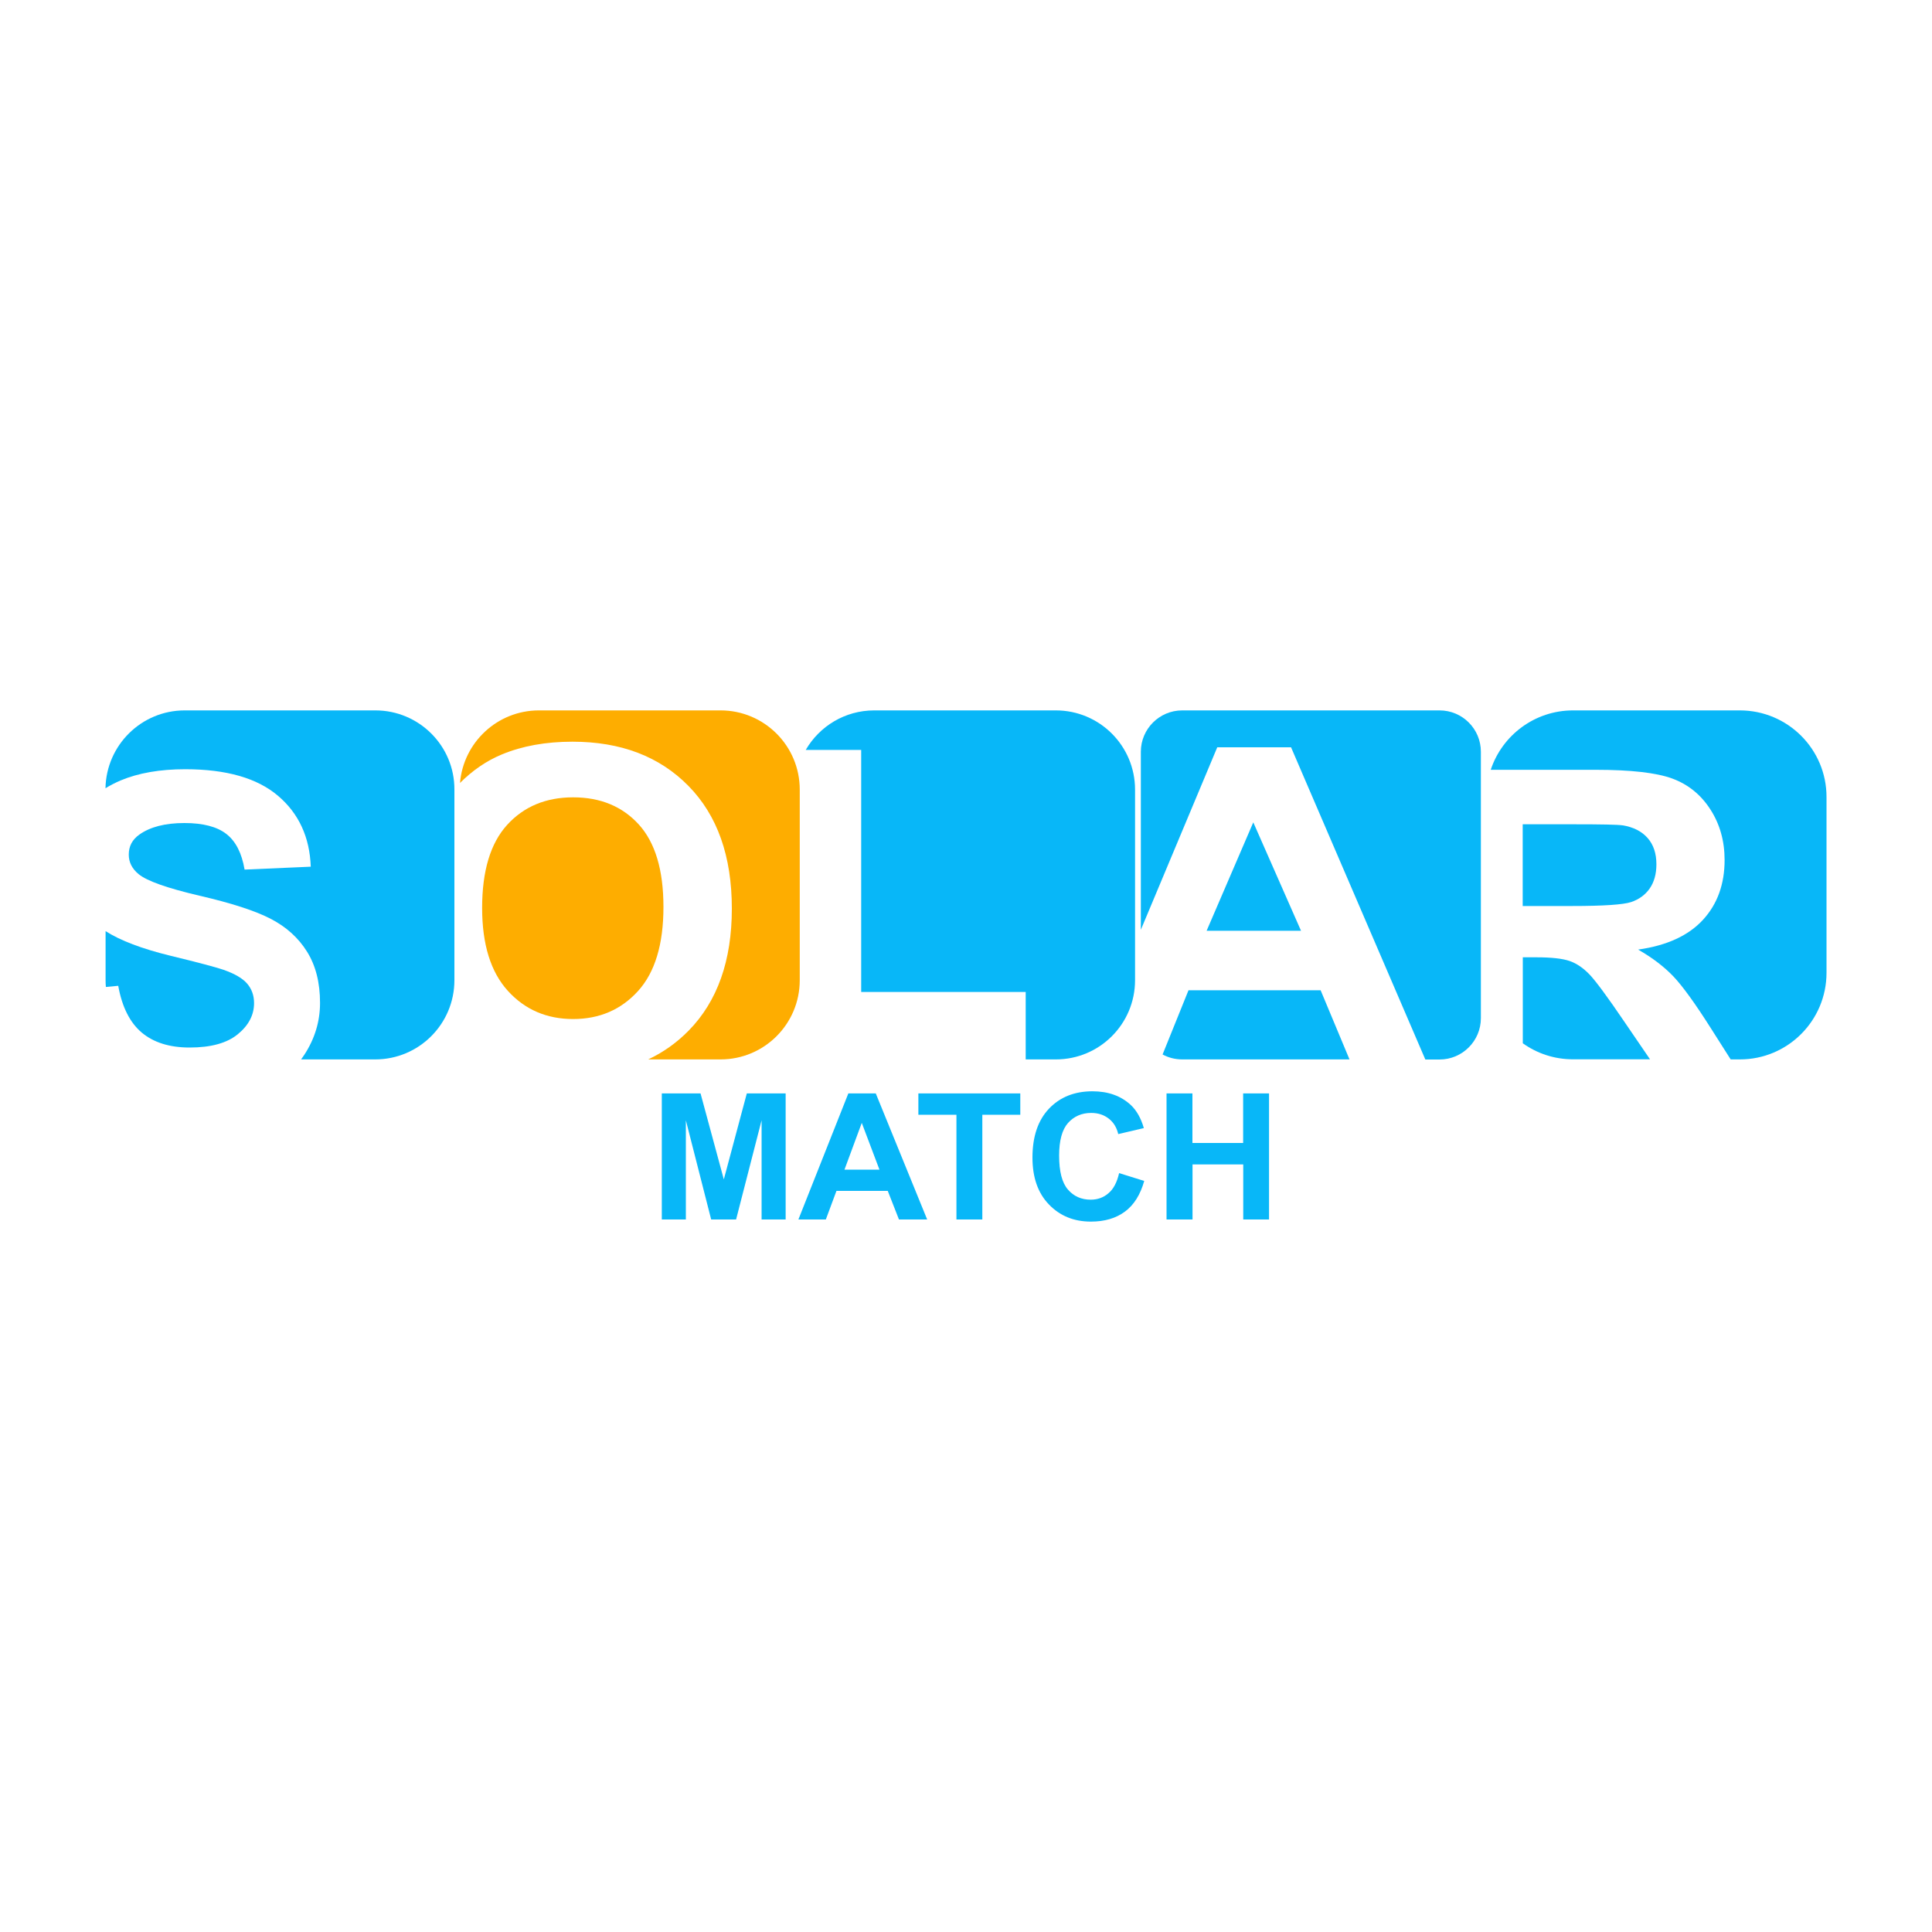 <?xml version="1.0" encoding="utf-8"?>
<!-- Generator: Adobe Illustrator 27.2.0, SVG Export Plug-In . SVG Version: 6.00 Build 0)  -->
<svg version="1.1" id="Layer_1" xmlns="http://www.w3.org/2000/svg" xmlns:xlink="http://www.w3.org/1999/xlink" x="0px" y="0px"
	 viewBox="0 0 2000 2000" style="enable-background:new 0 0 2000 2000;" xml:space="preserve">
<style type="text/css">
	.st0{fill:#FEAD00;}
	.st1{fill:#08B7F8;}
</style>
<g>
	<path class="st0" d="M593.3,825.4c-28.2,0-51,9.5-68.3,28.5c-17.3,19-25.9,47.7-25.9,86c0,37.7,8.9,66.3,26.6,85.8
		c17.7,19.5,40.3,29.2,67.6,29.2c27.3,0,49.7-9.7,67.2-29c17.5-19.3,26.3-48.3,26.3-87c0-38.2-8.5-66.7-25.6-85.5
		C644.2,834.8,621.6,825.4,593.3,825.4z"/>
	<path class="st0" d="M745.9,735.4h-188c-43,0-78.2,33.1-81.7,75.1c13.2-13.2,27.6-23,43.3-29.5c21.1-8.8,45.5-13.2,73.1-13.2
		c50,0,90,15.2,120,45.7c30,30.5,45,72.8,45,127.1c0,53.8-14.9,95.9-44.7,126.3c-12.3,12.5-26.3,22.5-41.9,29.8h74.9
		c45.3,0,82-36.7,82-82V817.4C827.9,772.1,791.2,735.4,745.9,735.4z"/>
</g>
<g>
	<g>
		<g>
			<g>
				<path class="st1" d="M685.1,1262.4v-130.5h40.1l24.1,89l23.8-89h40.2v130.5h-24.9v-102.7l-26.4,102.7h-25.8L710,1159.7v102.7
					H685.1z"/>
				<path class="st1" d="M959.8,1262.4h-29.2l-11.6-29.6h-53.1l-11,29.6h-28.4l51.7-130.5h28.4L959.8,1262.4z M910.4,1210.8
					l-18.3-48.4l-17.9,48.4H910.4z"/>
				<path class="st1" d="M990.1,1262.4V1154h-39.4v-22.1h105.5v22.1h-39.3v108.4H990.1z"/>
				<path class="st1" d="M1158.5,1214.4l26,8.1c-4,14.2-10.6,24.8-19.9,31.7c-9.3,6.9-21,10.4-35.3,10.4c-17.6,0-32.1-5.9-43.5-17.8
					c-11.4-11.8-17-28-17-48.5c0-21.7,5.7-38.6,17.1-50.6c11.4-12,26.4-18,45-18c16.2,0,29.4,4.7,39.6,14.1c6,5.6,10.6,13.6,13.6,24
					l-26.5,6.2c-1.6-6.8-4.8-12.1-9.8-16c-5-3.9-11-5.9-18.2-5.9c-9.8,0-17.8,3.5-24,10.4c-6.1,6.9-9.2,18.2-9.2,33.7
					c0,16.5,3,28.2,9.1,35.2c6,7,13.9,10.5,23.6,10.5c7.1,0,13.3-2.2,18.4-6.7C1152.6,1231,1156.3,1224,1158.5,1214.4z"/>
				<path class="st1" d="M1207.6,1262.4v-130.5h26.8v51.3h52.5v-51.3h26.8v130.5H1287v-57h-52.5v57H1207.6z"/>
			</g>
		</g>
		<g>
			<g>
				<g>
					<path class="st1" d="M146.7,1068.9c12.3,10.3,28.8,15.5,49.6,15.5c22.1,0,38.7-4.6,49.9-13.8c11.2-9.2,16.8-19.9,16.8-32.2
						c0-7.9-2.4-14.6-7.1-20.1c-4.7-5.5-12.9-10.3-24.6-14.4c-8-2.7-26.3-7.6-54.8-14.5c-29.5-7.2-51.9-15.7-67.2-25.5v50.9
						c0,2.3,0.1,4.6,0.3,6.9l12.8-1.2C126.3,1042.4,134.5,1058.6,146.7,1068.9z"/>
				</g>
				<g>
					<path class="st1" d="M388.6,735.4H191.2c-44.8,0-81.2,36-82,80.6c4.8-3,10.1-5.7,15.7-8.1c18.4-7.7,40.7-11.6,66.8-11.6
						c42.6,0,74.6,9.2,96.1,27.5c21.5,18.3,32.8,42.8,33.9,73.4l-68.5,3c-2.9-17.1-9.2-29.4-18.9-36.9c-9.6-7.5-24.1-11.3-43.4-11.3
						c-19.9,0-35.5,4-46.7,12c-7.3,5.2-10.9,12-10.9,20.7c0,7.9,3.4,14.6,10.2,20.2c8.6,7.1,29.6,14.5,62.9,22.3
						c33.3,7.7,58,15.7,73.9,24c16,8.3,28.5,19.5,37.5,33.9s13.5,32,13.5,53.1c0,19.1-5.4,37-16.2,53.6c-1.1,1.7-2.2,3.3-3.4,4.9
						h76.7c45.3,0,82-36.7,82-82V817.4C470.6,772.1,433.8,735.4,388.6,735.4z"/>
				</g>
			</g>
			<g>
				<g>
					<path class="st1" d="M1093,735.4H905c-30.3,0-56.7,16.4-70.9,40.9h57.4v250.6h170.3v69.8h31.2c45.3,0,82-36.7,82-82V817.4
						C1175,772.1,1138.3,735.4,1093,735.4z"/>
				</g>
			</g>
			<g>
				<g>
					<path class="st1" d="M1490.2,735.4h-266.4c-23.6,0-42.8,19.2-42.8,42.8v184.3l79.1-188.9h76.4l139,323.2h14.7
						c23.6,0,42.8-19.2,42.8-42.8V778.2C1533,754.6,1513.9,735.4,1490.2,735.4z"/>
				</g>
				<g>
					<polygon class="st1" points="1249.1,963.5 1346.8,963.5 1297.4,851.3 					"/>
				</g>
				<g>
					<path class="st1" d="M1230.3,1025.2l-26.8,66.4c6.1,3.3,13,5.1,20.4,5.1H1397l-29.9-71.6H1230.3z"/>
				</g>
			</g>
			<g>
				<g>
					<path class="st1" d="M1707.8,919.7c4.6-6.7,6.9-15,6.9-25c0-11.2-3-20.3-9.1-27.2c-6.1-6.9-14.7-11.3-25.8-13.1
						c-5.6-0.8-22.2-1.1-50-1.1h-53.5v84.6h50.7c32.9,0,53.4-1.4,61.6-4.1C1696.8,931,1703.2,926.3,1707.8,919.7z"/>
				</g>
				<g>
					<path class="st1" d="M1801.1,735.4h-172.7c-39.7,0-73.4,25.8-85.2,61.5h108.8c36.2,0,62.6,3,79,9c16.4,6,29.6,16.6,39.5,31.9
						c9.9,15.3,14.8,32.8,14.8,52.5c0,25-7.5,45.7-22.4,61.9c-15,16.3-37.3,26.6-67.1,30.8c14.8,8.5,27,17.8,36.7,28
						c9.6,10.2,22.6,28.2,39,54.1l20.1,31.6h9.5c49.5,0,89.7-40.1,89.7-89.7v-182C1890.8,775.5,1850.6,735.4,1801.1,735.4z"/>
				</g>
				<g>
					<path class="st1" d="M1645.4,1008.7c-6.5-6.7-13.3-11.4-20.6-13.9c-7.3-2.5-18.7-3.8-34.5-3.8h-13.9v89
						c14.7,10.5,32.6,16.6,52,16.6h79.7l-26.7-39.1C1663.9,1031.7,1651.8,1015.4,1645.4,1008.7z"/>
				</g>
			</g>
		</g>
	</g>
</g>
</svg>
